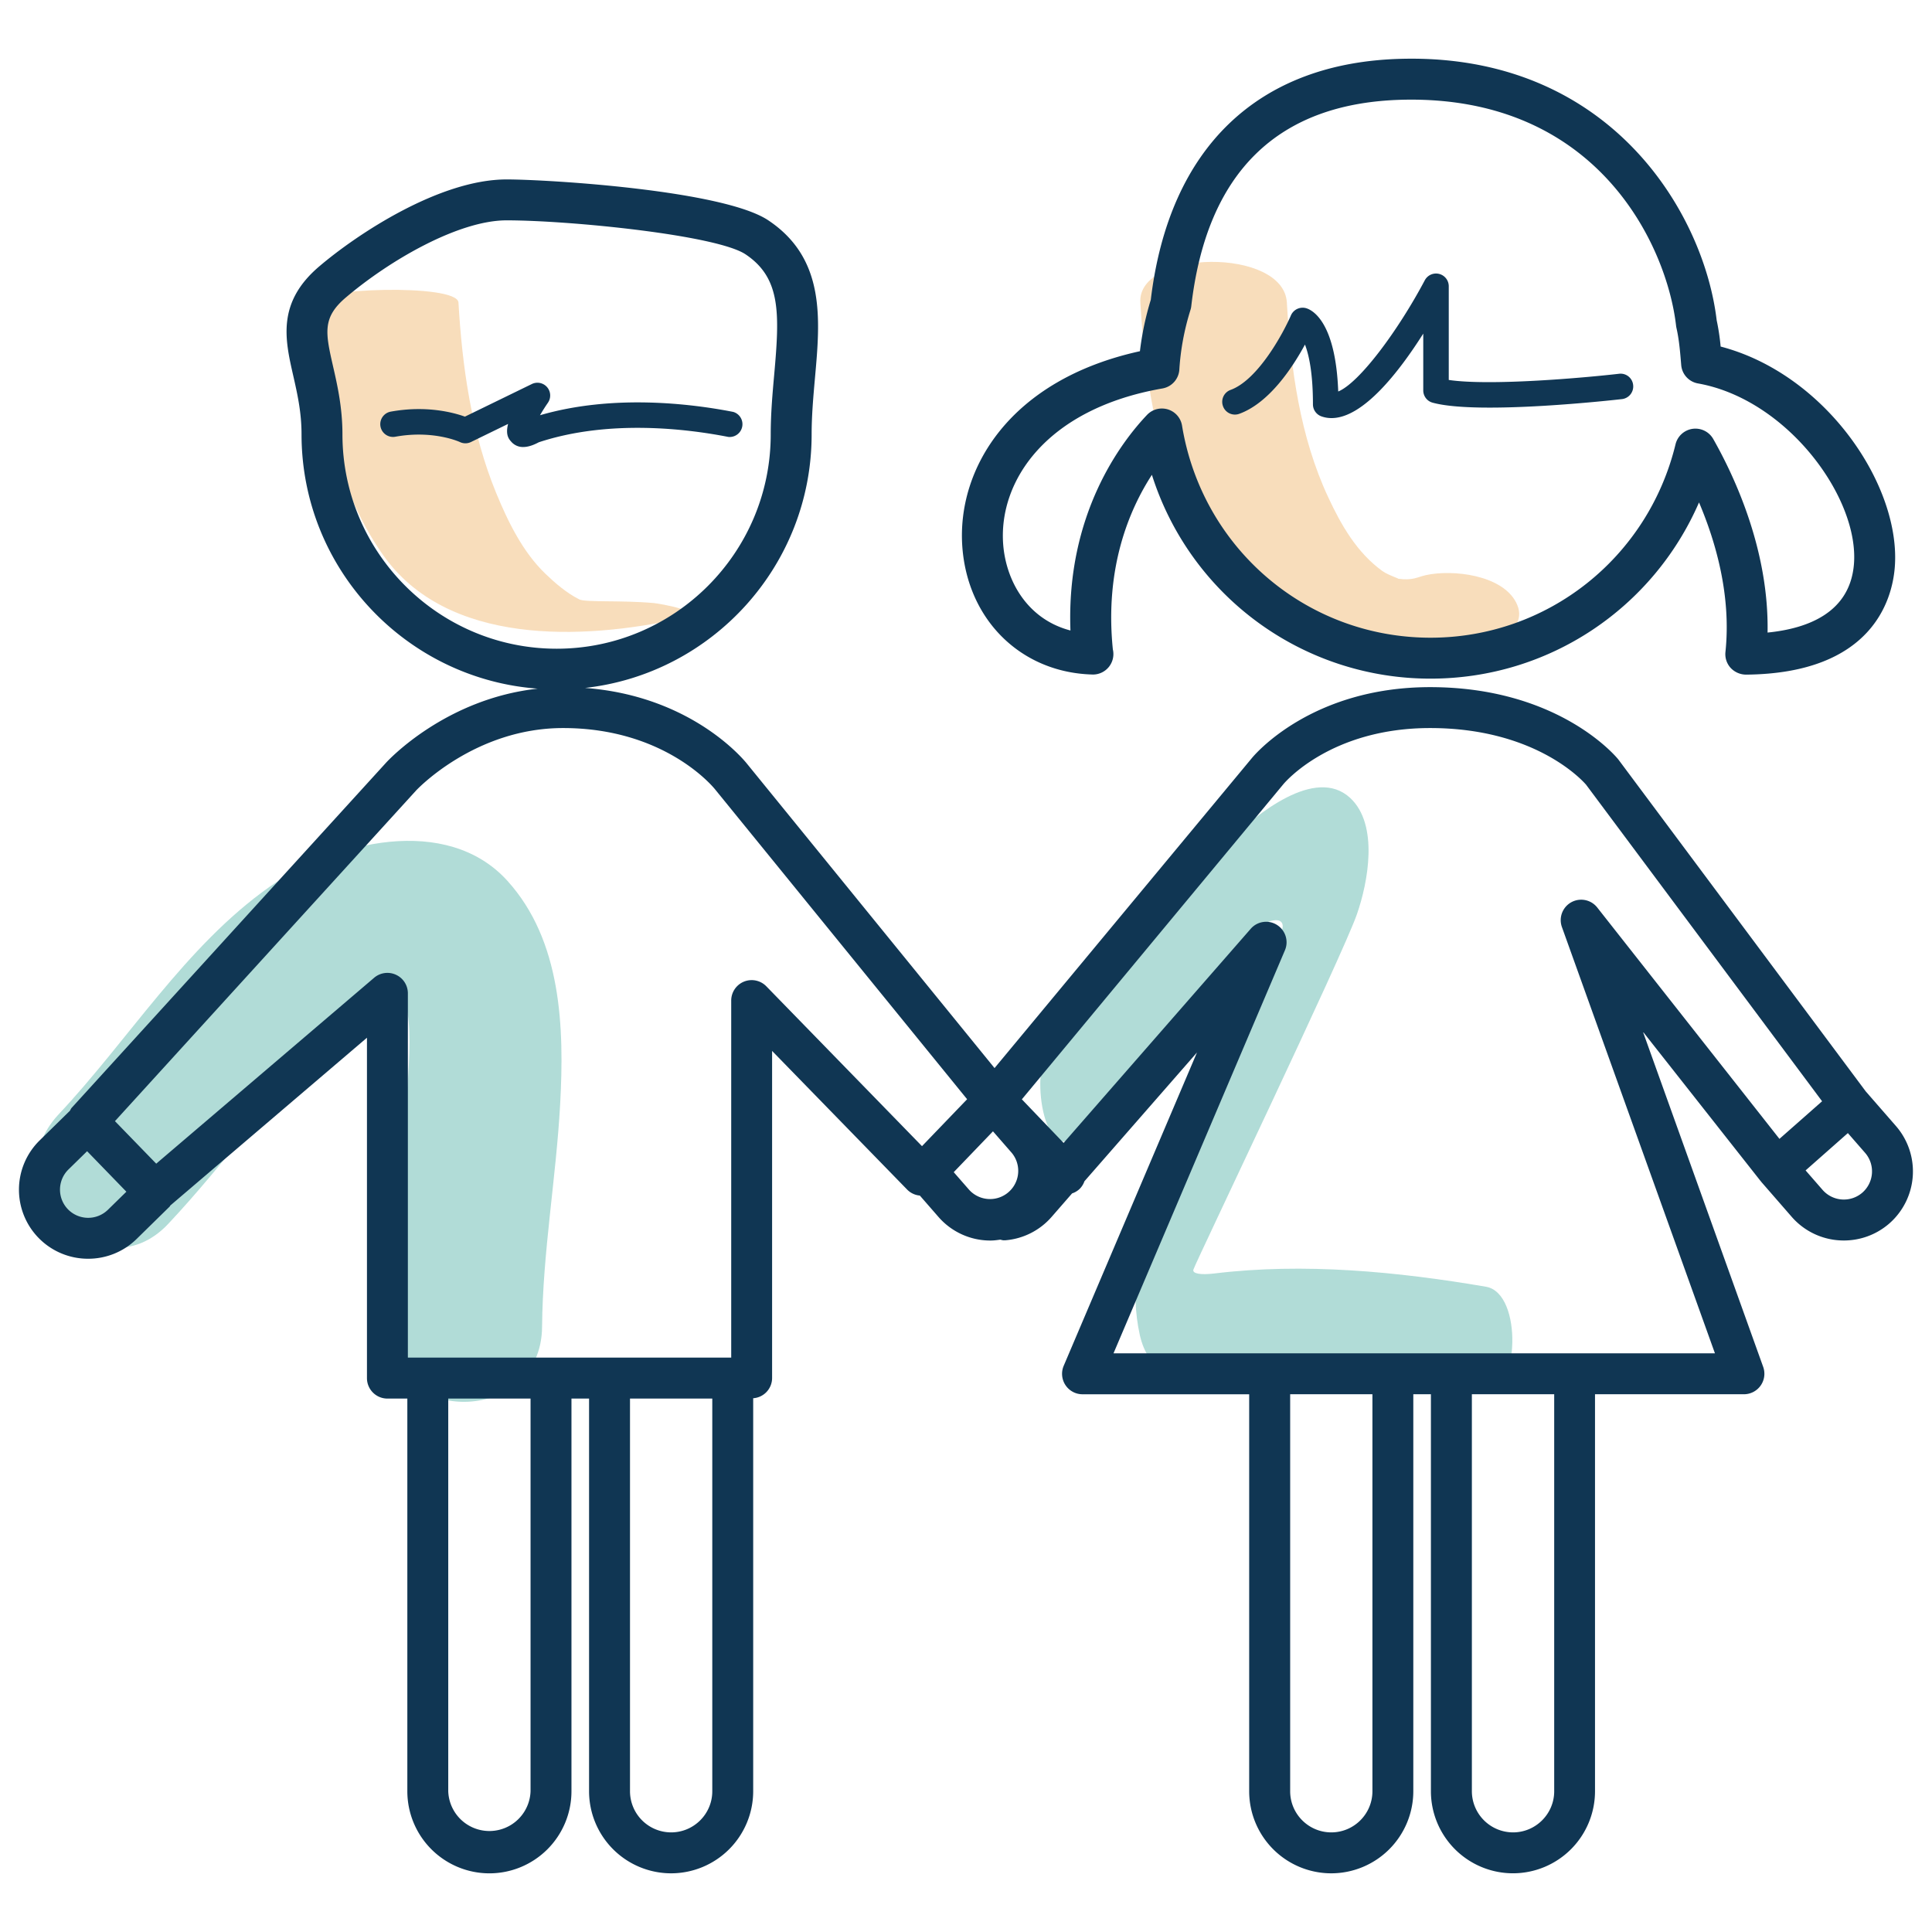 <svg xmlns="http://www.w3.org/2000/svg" xml:space="preserve" width="80" height="80"><path fill="#F8DCB8" d="M12.919 12.527c.208 3.57.831 7.434 2.921 10.425 2.66 3.805 8.289 3.547 12.33 2.662 1.218-.267-.878-.623-1.088-.642-1.365-.124-2.837-.022-3.096-.153-.526-.267-.982-.658-1.405-1.064-.941-.906-1.549-2.159-2.039-3.349-1.017-2.475-1.404-5.224-1.558-7.878-.046-.803-6.099-.594-6.065-.001zM47.219 12.527c.2 3.424.806 7.051 2.517 10.068 2.206 3.885 6.684 5.273 10.923 4.344.804-.176 2.765-.737 2.119-1.994-.589-1.145-2.634-1.372-3.73-1.131-.373.082-.542.236-1.173.148.148.021-.38-.135-.631-.315-1.06-.767-1.709-1.903-2.249-3.065-1.165-2.495-1.551-5.332-1.709-8.056-.135-2.289-6.195-2.197-6.067.001z" opacity=".95"/><path fill="#97D0C9" d="M6.966 50.678c2.458-2.613 4.522-5.63 7.113-8.11.68-.649 1.323-1.004 2.335-1.253.953-.235.376 4.455.275 5.8-.196 2.607-.636 5.212-.658 7.829-.036 4.139 6.379 4.135 6.415 0 .026-3.082.58-6.146.749-9.223.174-3.176.061-6.769-2.186-9.25-2.508-2.769-7.189-1.621-9.851.253-3.475 2.448-5.845 6.351-8.729 9.417-2.828 3.01 1.699 7.556 4.537 4.537zM44.582 46.974c2.521-2.678 4.687-5.679 7.239-8.319.687-.709 1.587-.772 1.2.022-.93 1.913-1.917 3.797-2.858 5.703-1.609 3.252-3.797 7.155-2.965 10.902.332 1.489 1.463 2.017 2.848 1.761 3.667-.677 7.856-.108 11.485.514 1.35.231 1.557-4.01 0-4.276-3.657-.627-7.55-1-11.25-.549-.568.069-.918.005-.865-.161.104-.327 6.175-13 6.771-14.714.465-1.336.907-3.707-.274-4.812-1.449-1.352-3.923.721-4.948 1.696-2.724 2.592-4.883 5.8-7.463 8.542-.924.981-.248 5.103 1.08 3.691z" opacity=".75"/><g fill="#103653"><path d="m45.224 27.93.025.001h.005a.847.847 0 0 0 .827-1.04c-.342-3.353.663-5.761 1.617-7.23a12.086 12.086 0 0 0 11.541 8.44c4.896 0 9.21-2.915 11.114-7.297.706 1.663 1.337 3.883 1.094 6.194-.026.24.053.48.215.658a.882.882 0 0 0 .636.279c5.228-.046 6.05-3.109 6.159-4.424.282-3.366-2.831-8.014-7.209-9.161a9.231 9.231 0 0 0-.164-1.088C70.567 8.889 66.79 2.43 58.446 2.43c-.132 0-.266.002-.4.005-5.956.142-9.643 3.685-10.394 9.979a12.1 12.1 0 0 0-.45 2.129c-5.393 1.183-7.589 4.867-7.354 8.099.221 3.029 2.43 5.204 5.376 5.288zm2.91-11.845a.847.847 0 0 0 .7-.782c.051-.825.205-1.652.457-2.458a.86.86 0 0 0 .036-.158c.638-5.556 3.584-8.435 8.758-8.557 8.097-.186 10.946 6.077 11.319 9.368.004.031.01.063.017.093.107.471.149.975.194 1.521.03.384.316.698.694.765 3.694.658 6.689 4.737 6.458 7.492-.168 1.983-1.879 2.655-3.576 2.824.063-3.386-1.348-6.427-2.251-8.018a.848.848 0 0 0-1.559.219c-1.146 4.717-5.317 8.012-10.144 8.012-5.127 0-9.456-3.692-10.291-8.78a.843.843 0 0 0-.836-.71.846.846 0 0 0-.613.263c-1.053 1.108-3.354 4.097-3.172 8.928-1.771-.46-2.675-2.041-2.787-3.587-.187-2.598 1.779-5.594 6.596-6.435zM30.157 18.092a.53.53 0 0 0 .204-1.036c-1.714-.336-4.966-.746-8.001.138a8.06 8.06 0 0 1 .328-.517.528.528 0 0 0-.666-.775l-2.771 1.35c-.479-.172-1.602-.474-3.071-.207a.528.528 0 1 0 .189 1.039c1.575-.287 2.664.215 2.672.219a.526.526 0 0 0 .461 0l1.537-.749c-.118.46.038.634.134.74a.634.634 0 0 0 .491.216c.256 0 .508-.123.645-.196 2.912-.961 6.164-.553 7.848-.222z"/><path d="M3.651 52.122c.723 0 1.447-.272 2.003-.816l1.367-1.34c.016-.016.021-.037.036-.053l8.138-6.943v14.095c0 .468.379.847.847.847h.825v16.261a3.401 3.401 0 0 0 3.398 3.398 3.4 3.4 0 0 0 3.398-3.398V57.911h.729v16.261a3.4 3.4 0 0 0 3.397 3.398 3.402 3.402 0 0 0 3.399-3.398V57.898a.84.84 0 0 0 .783-.834V43.517l5.601 5.75a.836.836 0 0 0 .517.239l.767.88a2.846 2.846 0 0 0 2.16.982c.137 0 .271-.018.401-.037.05.009.095.028.147.028l.073-.002a2.85 2.85 0 0 0 1.91-.97l.846-.971a.823.823 0 0 0 .309-.183.822.822 0 0 0 .201-.318l4.662-5.335-5.519 12.974a.847.847 0 0 0 .781 1.18h6.899v16.438a3.4 3.4 0 0 0 3.397 3.398 3.401 3.401 0 0 0 3.399-3.398V57.733h.729v16.438a3.401 3.401 0 0 0 3.399 3.398 3.4 3.4 0 0 0 3.396-3.398V57.733h6.166a.848.848 0 0 0 .798-1.133l-4.98-13.879 4.877 6.189c.004.006.011.008.015.015.006.005.006.012.012.018l1.257 1.444a2.856 2.856 0 0 0 2.159.979c.668 0 1.338-.232 1.882-.704a2.864 2.864 0 0 0 .273-4.038l-1.25-1.434-10.232-13.727-.022-.028c-.1-.122-2.49-2.982-7.783-2.982-4.94 0-7.289 2.826-7.382 2.939L41.182 44.227l-10.249-12.6c-.096-.122-2.263-2.809-6.708-3.141 5.271-.587 9.383-5.069 9.383-10.497 0-.793.071-1.583.139-2.349.217-2.419.439-4.922-1.918-6.506-1.848-1.259-9.152-1.704-10.852-1.704-2.777 0-6.177 2.258-7.746 3.591-1.78 1.504-1.429 3.043-1.089 4.533.168.743.344 1.511.344 2.431 0 5.563 4.32 10.126 9.779 10.531-3.809.416-6.172 2.948-6.279 3.066L2.97 45.87c-.035.037-.05.085-.077.126l-1.246 1.221a2.859 2.859 0 0 0 2.004 4.905zm18.318 22.05a1.705 1.705 0 0 1-3.408 0V57.911h3.408v16.261zm7.525 0c0 .939-.764 1.703-1.704 1.703a1.705 1.705 0 0 1-1.703-1.703V57.911h3.407v16.261zm27.335 0c0 .939-.764 1.703-1.703 1.703s-1.703-.764-1.703-1.703V57.733h3.406v16.439zm7.527 0c0 .939-.767 1.703-1.703 1.703a1.708 1.708 0 0 1-1.706-1.703V57.733h3.409v16.439zm12.873-26.436a1.17 1.17 0 0 1-.111 1.647 1.17 1.17 0 0 1-1.648-.111l-.704-.808 1.75-1.545.713.817zM53.143 32.47c.079-.094 1.979-2.323 6.075-2.323 4.346 0 6.304 2.167 6.46 2.348l9.771 13.106-1.766 1.557-7.542-9.577a.847.847 0 0 0-1.464.81l6.335 17.647H46.108l7.098-16.689c.164-.383.022-.828-.329-1.05s-.815-.154-1.088.161l-7.747 8.866-1.729-1.805 10.83-13.051zm-11.25 15.266a1.168 1.168 0 0 1-1.76 1.535l-.641-.734 1.625-1.691.776.89zM14.18 17.985c0-1.11-.214-2.052-.387-2.808-.316-1.39-.46-2.024.534-2.864 1.808-1.536 4.661-3.189 6.65-3.189 2.611 0 8.724.61 9.903 1.413 1.458.98 1.403 2.447 1.18 4.953-.072.802-.146 1.63-.146 2.499 0 4.893-3.976 8.873-8.864 8.873-4.891-.001-8.87-3.983-8.87-8.877zm3.056 14.741c.023-.025 2.422-2.579 6.08-2.579 4.203 0 6.205 2.428 6.293 2.538l10.437 12.832-1.868 1.943-6.446-6.619a.847.847 0 0 0-1.454.592v14.783H16.889V41.132a.845.845 0 0 0-.493-.769.846.846 0 0 0-.905.125l-9.022 7.697-1.709-1.761 12.476-13.698zM2.833 48.427l.774-.758 1.626 1.677-.765.749a1.17 1.17 0 0 1-1.651-.017 1.17 1.17 0 0 1 .016-1.651zM51.316 17.135c1.244-.452 2.21-1.925 2.72-2.867.164.427.33 1.178.33 2.475 0 .224.141.424.354.499.136.048.276.07.416.07 1.308 0 2.791-1.908 3.798-3.498v2.351c0 .238.158.447.388.509 1.918.524 7.599-.121 7.84-.148a.527.527 0 0 0 .463-.585.522.522 0 0 0-.584-.464c-1.458.168-5.334.51-7.051.256v-3.88a.527.527 0 0 0-.993-.246c-1.105 2.083-2.705 4.241-3.584 4.604-.104-2.804-1.013-3.342-1.303-3.441a.529.529 0 0 0-.656.291c-.309.717-1.359 2.67-2.498 3.084a.525.525 0 0 0-.314.675c.097.273.4.415.674.315z"/></g></svg>